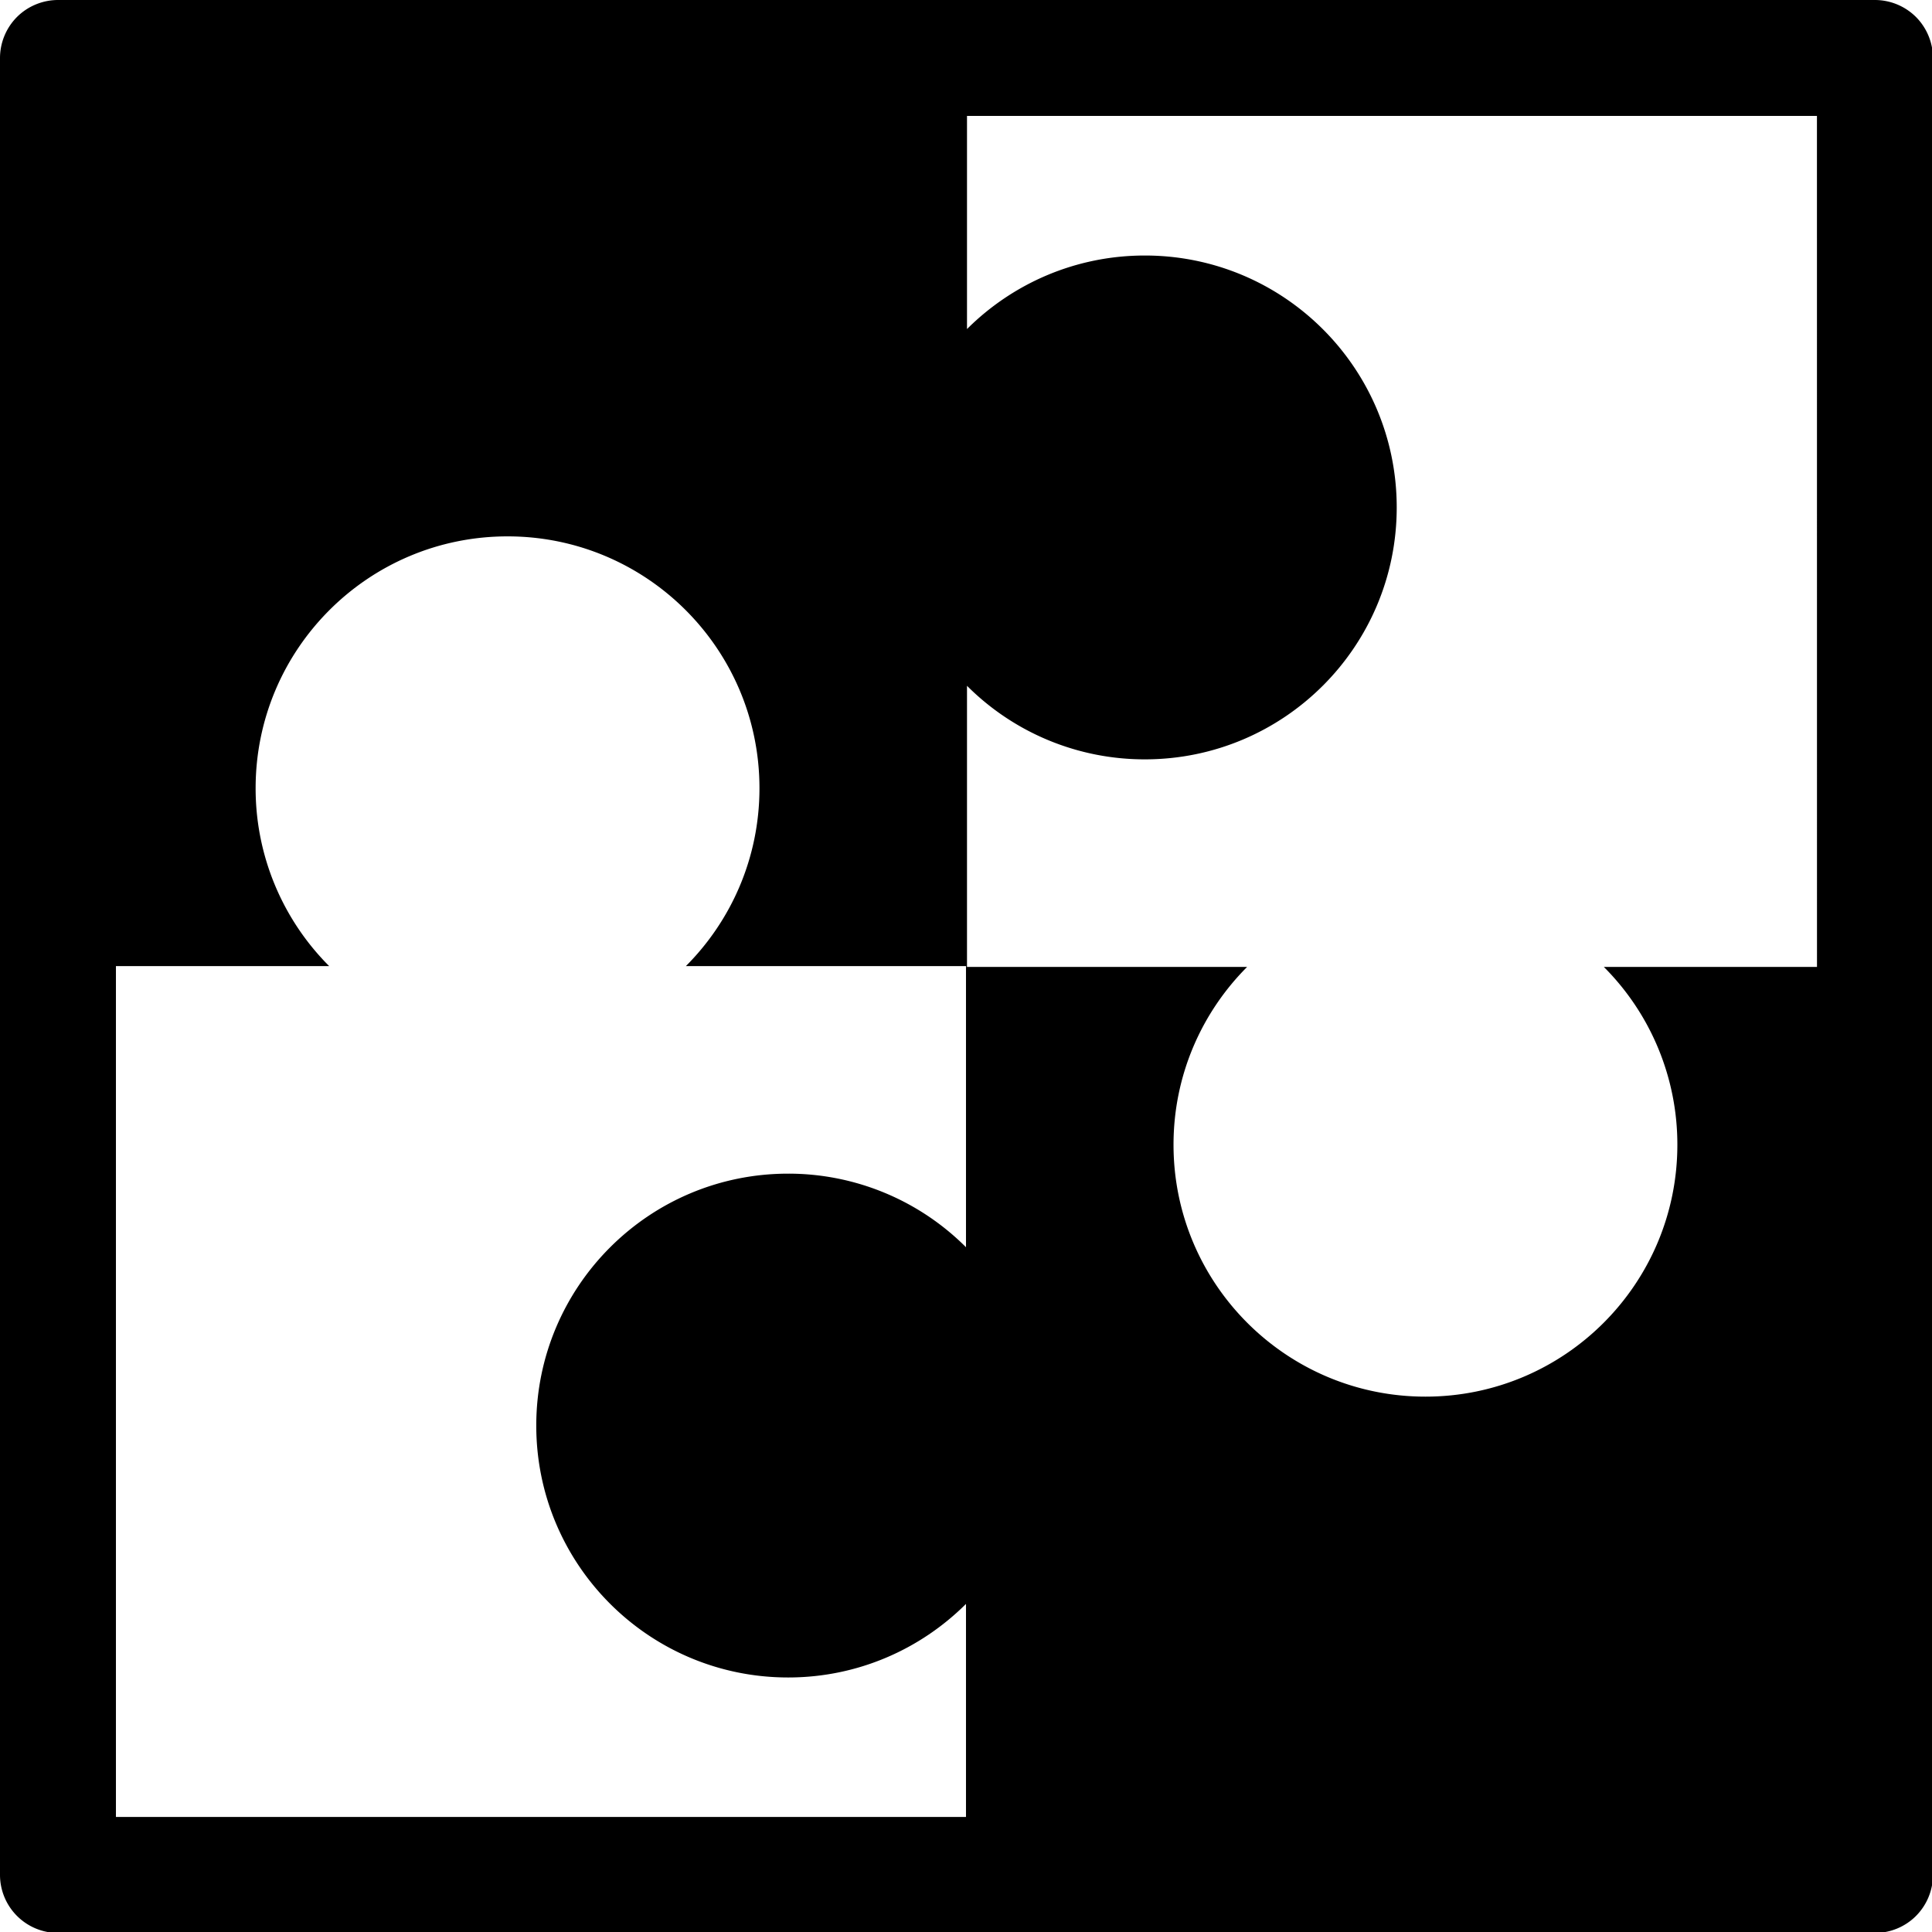 <svg data-v-d3f97b9e="" xmlns="http://www.w3.org/2000/svg" viewBox="0 0 60 60"><!----><!----><!----><!----><g data-v-d3f97b9e="" id="c956c291-b96e-40dc-9241-d2d6ac23b68a" transform="matrix(0.667,0,0,0.667,0,-5.394220181642595e-8)" stroke="none" fill="black"><path d="M89.209.791A2.715 2.715 0 0 0 87.3 0H2.7C1.988 0 1.293.288.79.791A2.717 2.717 0 0 0 0 2.7v84.6A2.706 2.706 0 0 0 2.7 90h84.6c.711 0 1.407-.288 1.909-.792A2.717 2.717 0 0 0 90 87.3V2.7c0-.71-.289-1.405-.791-1.909zM84.6 45.02h-9.925a11.695 11.695 0 0 1 3.424 8.279c0 6.479-5.251 11.729-11.729 11.729s-11.73-5.251-11.73-11.73c0-3.23 1.31-6.157 3.427-8.278H44.979v-.002h.045V31.931a11.686 11.686 0 0 0 8.28 3.425c6.479 0 11.728-5.251 11.728-11.729 0-6.479-5.249-11.73-11.728-11.73-3.232 0-6.159 1.31-8.28 3.424V5.398h39.574L84.6 45.02zm-79.202-.038h9.928a11.695 11.695 0 0 1-3.424-8.28c0-6.479 5.251-11.728 11.73-11.728 6.478 0 11.729 5.25 11.729 11.728 0 3.232-1.309 6.159-3.426 8.28h13.087v.002h-.045v13.087a11.688 11.688 0 0 0-8.28-3.425c-6.479 0-11.728 5.251-11.728 11.729 0 6.479 5.249 11.729 11.728 11.729 3.232 0 6.159-1.311 8.28-3.425v9.92H5.398V44.982z"></path></g><!----></svg>
